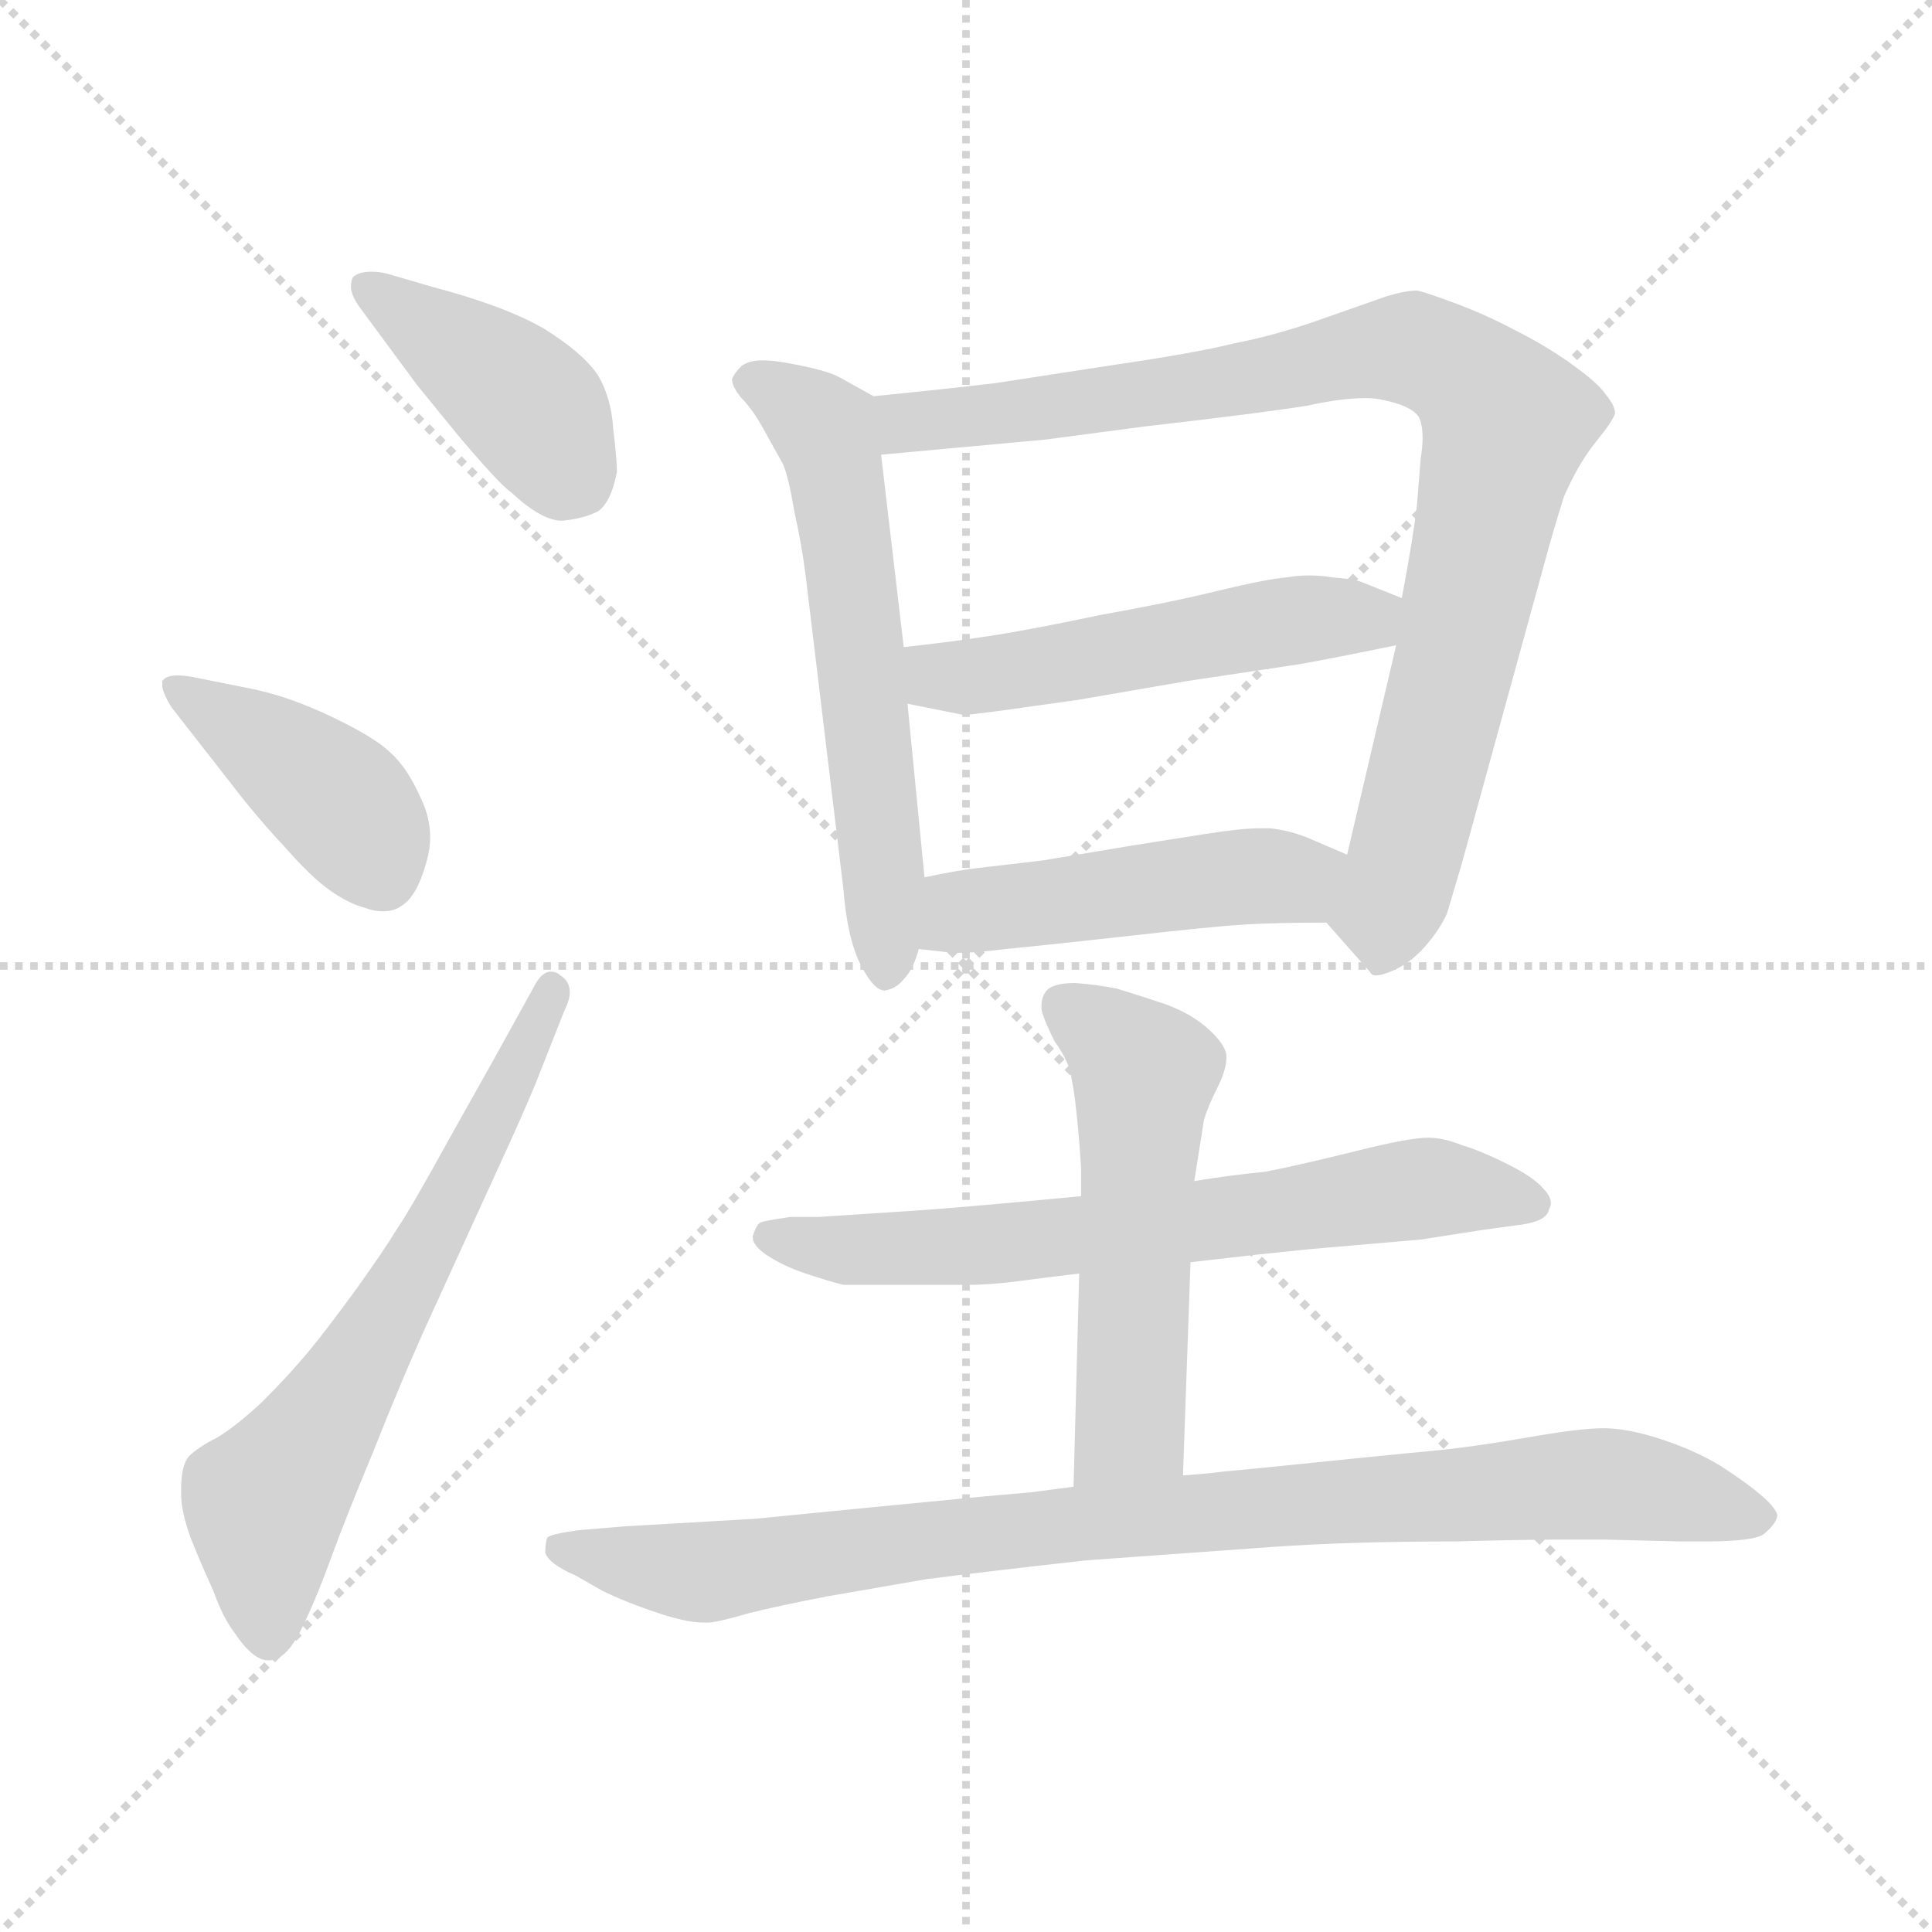 <svg xmlns="http://www.w3.org/2000/svg" version="1.1" viewBox="0 0 1024 1024">
  <g stroke="lightgray" stroke-dasharray="1,1" stroke-width="1" transform="scale(4, 4)">
    <line x1="0" y1="0" x2="256" y2="256" />
    <line x1="256" y1="0" x2="0" y2="256" />
    <line x1="128" y1="0" x2="128" y2="256" />
    <line x1="0" y1="128" x2="256" y2="128" />
  </g>
  <g transform="scale(1.0, -1.0) translate(0.0, -797.00)">
    <style type="text/css">
      
        @keyframes keyframes0 {
          from {
            stroke: blue;
            stroke-dashoffset: 413;
            stroke-width: 128;
          }
          57% {
            animation-timing-function: step-end;
            stroke: blue;
            stroke-dashoffset: 0;
            stroke-width: 128;
          }
          to {
            stroke: black;
            stroke-width: 1024;
          }
        }
        #make-me-a-hanzi-animation-0 {
          animation: keyframes0 0.586s both;
          animation-delay: 0s;
          animation-timing-function: linear;
        }
      
        @keyframes keyframes1 {
          from {
            stroke: blue;
            stroke-dashoffset: 410;
            stroke-width: 128;
          }
          57% {
            animation-timing-function: step-end;
            stroke: blue;
            stroke-dashoffset: 0;
            stroke-width: 128;
          }
          to {
            stroke: black;
            stroke-width: 1024;
          }
        }
        #make-me-a-hanzi-animation-1 {
          animation: keyframes1 0.584s both;
          animation-delay: 0.586s;
          animation-timing-function: linear;
        }
      
        @keyframes keyframes2 {
          from {
            stroke: blue;
            stroke-dashoffset: 642;
            stroke-width: 128;
          }
          68% {
            animation-timing-function: step-end;
            stroke: blue;
            stroke-dashoffset: 0;
            stroke-width: 128;
          }
          to {
            stroke: black;
            stroke-width: 1024;
          }
        }
        #make-me-a-hanzi-animation-2 {
          animation: keyframes2 0.772s both;
          animation-delay: 1.17s;
          animation-timing-function: linear;
        }
      
        @keyframes keyframes3 {
          from {
            stroke: blue;
            stroke-dashoffset: 593;
            stroke-width: 128;
          }
          66% {
            animation-timing-function: step-end;
            stroke: blue;
            stroke-dashoffset: 0;
            stroke-width: 128;
          }
          to {
            stroke: black;
            stroke-width: 1024;
          }
        }
        #make-me-a-hanzi-animation-3 {
          animation: keyframes3 0.733s both;
          animation-delay: 1.942s;
          animation-timing-function: linear;
        }
      
        @keyframes keyframes4 {
          from {
            stroke: blue;
            stroke-dashoffset: 898;
            stroke-width: 128;
          }
          75% {
            animation-timing-function: step-end;
            stroke: blue;
            stroke-dashoffset: 0;
            stroke-width: 128;
          }
          to {
            stroke: black;
            stroke-width: 1024;
          }
        }
        #make-me-a-hanzi-animation-4 {
          animation: keyframes4 0.981s both;
          animation-delay: 2.675s;
          animation-timing-function: linear;
        }
      
        @keyframes keyframes5 {
          from {
            stroke: blue;
            stroke-dashoffset: 510;
            stroke-width: 128;
          }
          62% {
            animation-timing-function: step-end;
            stroke: blue;
            stroke-dashoffset: 0;
            stroke-width: 128;
          }
          to {
            stroke: black;
            stroke-width: 1024;
          }
        }
        #make-me-a-hanzi-animation-5 {
          animation: keyframes5 0.665s both;
          animation-delay: 3.656s;
          animation-timing-function: linear;
        }
      
        @keyframes keyframes6 {
          from {
            stroke: blue;
            stroke-dashoffset: 477;
            stroke-width: 128;
          }
          61% {
            animation-timing-function: step-end;
            stroke: blue;
            stroke-dashoffset: 0;
            stroke-width: 128;
          }
          to {
            stroke: black;
            stroke-width: 1024;
          }
        }
        #make-me-a-hanzi-animation-6 {
          animation: keyframes6 0.638s both;
          animation-delay: 4.321s;
          animation-timing-function: linear;
        }
      
        @keyframes keyframes7 {
          from {
            stroke: blue;
            stroke-dashoffset: 666;
            stroke-width: 128;
          }
          68% {
            animation-timing-function: step-end;
            stroke: blue;
            stroke-dashoffset: 0;
            stroke-width: 128;
          }
          to {
            stroke: black;
            stroke-width: 1024;
          }
        }
        #make-me-a-hanzi-animation-7 {
          animation: keyframes7 0.792s both;
          animation-delay: 4.959s;
          animation-timing-function: linear;
        }
      
        @keyframes keyframes8 {
          from {
            stroke: blue;
            stroke-dashoffset: 535;
            stroke-width: 128;
          }
          64% {
            animation-timing-function: step-end;
            stroke: blue;
            stroke-dashoffset: 0;
            stroke-width: 128;
          }
          to {
            stroke: black;
            stroke-width: 1024;
          }
        }
        #make-me-a-hanzi-animation-8 {
          animation: keyframes8 0.685s both;
          animation-delay: 5.751s;
          animation-timing-function: linear;
        }
      
        @keyframes keyframes9 {
          from {
            stroke: blue;
            stroke-dashoffset: 898;
            stroke-width: 128;
          }
          75% {
            animation-timing-function: step-end;
            stroke: blue;
            stroke-dashoffset: 0;
            stroke-width: 128;
          }
          to {
            stroke: black;
            stroke-width: 1024;
          }
        }
        #make-me-a-hanzi-animation-9 {
          animation: keyframes9 0.981s both;
          animation-delay: 6.436s;
          animation-timing-function: linear;
        }
      
    </style>
    
      <path d="M 221 593 L 243 566 Q 265 540 271 536 Q 287 521 298 521 Q 309 522 317 526 Q 324 531 327 547 Q 327 553 325 570 Q 324 586 317 598 Q 309 610 288 623 Q 267 635 229 645 L 205 652 Q 201 653 197 653 Q 190 653 187 650 Q 186 648 186 645 Q 186 641 190 635 L 221 593 Z" fill="lightgray" />
    
      <path d="M 123 381 Q 136 364 151 348 Q 165 332 175 325 Q 185 318 193 316 Q 198 314 203 314 Q 209 314 213 317 Q 221 322 226 340 Q 228 347 228 353 Q 228 364 223 374 Q 216 390 207 398 Q 199 406 176 417 Q 153 428 133 432 L 103 438 Q 98 439 94 439 Q 88 439 86 436 L 86 434 Q 86 430 91 422 L 123 381 Z" fill="lightgray" />
    
      <path d="M 262 236 L 239 195 Q 217 155 210 145 Q 204 135 189 114 Q 173 92 163 80 Q 153 68 139 54 Q 125 41 115 35 Q 105 30 100 25 Q 96 20 96 8 L 96 5 Q 96 -4 101 -18 Q 107 -33 113 -46 Q 118 -60 124 -68 Q 134 -83 142 -83 L 143 -83 Q 151 -83 159 -68 Q 167 -52 175 -30 Q 183 -8 198 28 Q 213 66 228 99 L 265 180 Q 277 206 284 223 L 299 261 Q 302 267 302 271 Q 302 277 297 280 Q 295 282 292 282 Q 287 282 283 274 L 262 236 Z" fill="lightgray" />
    
      <path d="M 463 587 L 445 597 Q 438 601 415 605 Q 409 606 404 606 Q 397 606 393 603 Q 389 599 388 596 Q 388 592 393 586 Q 399 580 405 569 L 415 551 Q 418 544 421 526 Q 425 508 427 492 L 447 326 Q 449 300 456 286 Q 463 272 469 272 Q 475 273 479 278 Q 484 283 487 294 L 490 332 L 481 424 L 479 454 L 467 556 C 463 586 463 587 463 587 Z" fill="lightgray" />
    
      <path d="M 703 308 L 726 282 Q 727 280 729 280 Q 732 280 737 282 Q 747 286 755 295 Q 763 304 767 313 L 775 340 L 819 500 Q 823 515 829 534 Q 837 552 846 563 Q 855 574 856 578 Q 856 582 851 588 Q 847 594 833 604 Q 819 614 803 622 Q 788 630 772 636 Q 756 642 751 643 Q 745 643 735 640 L 698 627 Q 675 619 654 615 Q 634 610 593 604 L 528 594 Q 503 591 463 587 C 433 584 437 553 467 556 L 554 564 L 607 571 Q 668 578 693 582 Q 711 586 724 586 Q 729 586 733 585 Q 748 582 752 576 Q 754 572 754 565 Q 754 560 753 554 L 751 529 Q 749 512 743 480 L 740 455 L 714 344 C 707 315 701 310 703 308 Z" fill="lightgray" />
    
      <path d="M 743 480 L 723 488 Q 719 490 706 491 Q 700 492 694 492 Q 688 492 682 491 Q 671 490 646 484 Q 622 478 583 471 Q 545 463 525 460 Q 506 457 479 454 C 449 451 452 430 481 424 L 511 418 Q 512 418 528 420 L 571 426 L 629 436 L 689 445 Q 706 448 740 455 C 769 461 771 469 743 480 Z" fill="lightgray" />
    
      <path d="M 487 294 L 505 292 L 509 292 Q 517 292 533 294 Q 554 296 599 301 Q 643 306 660 307 Q 677 308 703 308 C 733 308 742 332 714 344 L 693 353 Q 683 357 673 358 L 668 358 Q 658 358 639 355 L 601 349 L 553 341 L 519 337 Q 509 336 490 332 C 461 326 457 297 487 294 Z" fill="lightgray" />
    
      <path d="M 631 128 L 666 132 L 695 135 L 753 140 L 785 145 L 807 148 Q 820 150 821 156 Q 822 158 822 159 Q 822 163 818 167 Q 813 173 799 180 Q 785 187 775 190 Q 765 194 757 194 Q 747 194 719 187 Q 691 180 671 176 Q 651 174 633 171 L 573 163 L 541 160 Q 497 156 480 155 L 434 152 L 419 152 Q 405 150 403 149 Q 401 148 399 142 L 399 141 Q 399 137 406 132 Q 415 126 427 122 Q 439 118 447 116 L 513 116 Q 525 116 540 118 Q 555 120 572 122 L 631 128 Z" fill="lightgray" />
    
      <path d="M 627 15 L 631 128 L 633 171 L 636 190 Q 637 196 638 203 Q 640 210 645 220 Q 650 230 650 236 L 650 238 Q 649 244 640 252 Q 631 260 617 265 Q 602 270 592 273 Q 582 275 570 276 Q 557 276 554 271 Q 552 268 552 264 L 552 262 Q 553 257 559 245 Q 567 234 568 225 Q 570 216 572 192 L 573 178 L 573 163 L 572 122 L 569 9 C 568 -21 626 -15 627 15 Z" fill="lightgray" />
    
      <path d="M 569 9 L 546 6 L 523 4 L 461 -2 L 400 -8 L 331 -12 L 307 -14 Q 292 -16 290 -18 Q 289 -21 289 -26 Q 291 -32 305 -38 L 319 -46 Q 331 -52 349 -58 Q 364 -63 373 -63 L 375 -63 Q 380 -63 397 -58 Q 413 -54 439 -49 L 491 -40 Q 522 -36 576 -30 L 673 -23 Q 715 -20 771 -20 Q 807 -19 830 -19 L 850 -19 L 891 -20 L 903 -20 Q 930 -20 935 -16 Q 942 -10 942 -6 Q 941 -2 934 4 Q 926 11 912 20 Q 899 28 881 34 Q 863 40 850 40 Q 837 40 809 35 Q 780 30 759 28 Q 737 26 669 19 L 648 17 Q 641 16 627 15 L 569 9 Z" fill="lightgray" />
    
    
      <clipPath id="make-me-a-hanzi-clip-0">
        <path d="M 221 593 L 243 566 Q 265 540 271 536 Q 287 521 298 521 Q 309 522 317 526 Q 324 531 327 547 Q 327 553 325 570 Q 324 586 317 598 Q 309 610 288 623 Q 267 635 229 645 L 205 652 Q 201 653 197 653 Q 190 653 187 650 Q 186 648 186 645 Q 186 641 190 635 L 221 593 Z" />
      </clipPath>
      <path clip-path="url(#make-me-a-hanzi-clip-0)" d="M 194 646 L 285 577 L 307 540" fill="none" id="make-me-a-hanzi-animation-0" stroke-dasharray="285 570" stroke-linecap="round" />
    
      <clipPath id="make-me-a-hanzi-clip-1">
        <path d="M 123 381 Q 136 364 151 348 Q 165 332 175 325 Q 185 318 193 316 Q 198 314 203 314 Q 209 314 213 317 Q 221 322 226 340 Q 228 347 228 353 Q 228 364 223 374 Q 216 390 207 398 Q 199 406 176 417 Q 153 428 133 432 L 103 438 Q 98 439 94 439 Q 88 439 86 436 L 86 434 Q 86 430 91 422 L 123 381 Z" />
      </clipPath>
      <path clip-path="url(#make-me-a-hanzi-clip-1)" d="M 91 435 L 176 376 L 203 333" fill="none" id="make-me-a-hanzi-animation-1" stroke-dasharray="282 564" stroke-linecap="round" />
    
      <clipPath id="make-me-a-hanzi-clip-2">
        <path d="M 262 236 L 239 195 Q 217 155 210 145 Q 204 135 189 114 Q 173 92 163 80 Q 153 68 139 54 Q 125 41 115 35 Q 105 30 100 25 Q 96 20 96 8 L 96 5 Q 96 -4 101 -18 Q 107 -33 113 -46 Q 118 -60 124 -68 Q 134 -83 142 -83 L 143 -83 Q 151 -83 159 -68 Q 167 -52 175 -30 Q 183 -8 198 28 Q 213 66 228 99 L 265 180 Q 277 206 284 223 L 299 261 Q 302 267 302 271 Q 302 277 297 280 Q 295 282 292 282 Q 287 282 283 274 L 262 236 Z" />
      </clipPath>
      <path clip-path="url(#make-me-a-hanzi-clip-2)" d="M 143 -72 L 140 0 L 214 114 L 292 274" fill="none" id="make-me-a-hanzi-animation-2" stroke-dasharray="514 1028" stroke-linecap="round" />
    
      <clipPath id="make-me-a-hanzi-clip-3">
        <path d="M 463 587 L 445 597 Q 438 601 415 605 Q 409 606 404 606 Q 397 606 393 603 Q 389 599 388 596 Q 388 592 393 586 Q 399 580 405 569 L 415 551 Q 418 544 421 526 Q 425 508 427 492 L 447 326 Q 449 300 456 286 Q 463 272 469 272 Q 475 273 479 278 Q 484 283 487 294 L 490 332 L 481 424 L 479 454 L 467 556 C 463 586 463 587 463 587 Z" />
      </clipPath>
      <path clip-path="url(#make-me-a-hanzi-clip-3)" d="M 398 595 L 421 584 L 440 560 L 470 281" fill="none" id="make-me-a-hanzi-animation-3" stroke-dasharray="465 930" stroke-linecap="round" />
    
      <clipPath id="make-me-a-hanzi-clip-4">
        <path d="M 703 308 L 726 282 Q 727 280 729 280 Q 732 280 737 282 Q 747 286 755 295 Q 763 304 767 313 L 775 340 L 819 500 Q 823 515 829 534 Q 837 552 846 563 Q 855 574 856 578 Q 856 582 851 588 Q 847 594 833 604 Q 819 614 803 622 Q 788 630 772 636 Q 756 642 751 643 Q 745 643 735 640 L 698 627 Q 675 619 654 615 Q 634 610 593 604 L 528 594 Q 503 591 463 587 C 433 584 437 553 467 556 L 554 564 L 607 571 Q 668 578 693 582 Q 711 586 724 586 Q 729 586 733 585 Q 748 582 752 576 Q 754 572 754 565 Q 754 560 753 554 L 751 529 Q 749 512 743 480 L 740 455 L 714 344 C 707 315 701 310 703 308 Z" />
      </clipPath>
      <path clip-path="url(#make-me-a-hanzi-clip-4)" d="M 471 580 L 481 573 L 531 577 L 738 612 L 755 610 L 782 594 L 799 573 L 732 287" fill="none" id="make-me-a-hanzi-animation-4" stroke-dasharray="770 1540" stroke-linecap="round" />
    
      <clipPath id="make-me-a-hanzi-clip-5">
        <path d="M 743 480 L 723 488 Q 719 490 706 491 Q 700 492 694 492 Q 688 492 682 491 Q 671 490 646 484 Q 622 478 583 471 Q 545 463 525 460 Q 506 457 479 454 C 449 451 452 430 481 424 L 511 418 Q 512 418 528 420 L 571 426 L 629 436 L 689 445 Q 706 448 740 455 C 769 461 771 469 743 480 Z" />
      </clipPath>
      <path clip-path="url(#make-me-a-hanzi-clip-5)" d="M 488 447 L 498 438 L 532 440 L 735 475" fill="none" id="make-me-a-hanzi-animation-5" stroke-dasharray="382 764" stroke-linecap="round" />
    
      <clipPath id="make-me-a-hanzi-clip-6">
        <path d="M 487 294 L 505 292 L 509 292 Q 517 292 533 294 Q 554 296 599 301 Q 643 306 660 307 Q 677 308 703 308 C 733 308 742 332 714 344 L 693 353 Q 683 357 673 358 L 668 358 Q 658 358 639 355 L 601 349 L 553 341 L 519 337 Q 509 336 490 332 C 461 326 457 297 487 294 Z" />
      </clipPath>
      <path clip-path="url(#make-me-a-hanzi-clip-6)" d="M 492 300 L 513 314 L 651 332 L 686 331 L 706 340" fill="none" id="make-me-a-hanzi-animation-6" stroke-dasharray="349 698" stroke-linecap="round" />
    
      <clipPath id="make-me-a-hanzi-clip-7">
        <path d="M 631 128 L 666 132 L 695 135 L 753 140 L 785 145 L 807 148 Q 820 150 821 156 Q 822 158 822 159 Q 822 163 818 167 Q 813 173 799 180 Q 785 187 775 190 Q 765 194 757 194 Q 747 194 719 187 Q 691 180 671 176 Q 651 174 633 171 L 573 163 L 541 160 Q 497 156 480 155 L 434 152 L 419 152 Q 405 150 403 149 Q 401 148 399 142 L 399 141 Q 399 137 406 132 Q 415 126 427 122 Q 439 118 447 116 L 513 116 Q 525 116 540 118 Q 555 120 572 122 L 631 128 Z" />
      </clipPath>
      <path clip-path="url(#make-me-a-hanzi-clip-7)" d="M 407 142 L 437 135 L 493 135 L 758 168 L 814 160" fill="none" id="make-me-a-hanzi-animation-7" stroke-dasharray="538 1076" stroke-linecap="round" />
    
      <clipPath id="make-me-a-hanzi-clip-8">
        <path d="M 627 15 L 631 128 L 633 171 L 636 190 Q 637 196 638 203 Q 640 210 645 220 Q 650 230 650 236 L 650 238 Q 649 244 640 252 Q 631 260 617 265 Q 602 270 592 273 Q 582 275 570 276 Q 557 276 554 271 Q 552 268 552 264 L 552 262 Q 553 257 559 245 Q 567 234 568 225 Q 570 216 572 192 L 573 178 L 573 163 L 572 122 L 569 9 C 568 -21 626 -15 627 15 Z" />
      </clipPath>
      <path clip-path="url(#make-me-a-hanzi-clip-8)" d="M 562 265 L 606 228 L 599 41 L 576 16" fill="none" id="make-me-a-hanzi-animation-8" stroke-dasharray="407 814" stroke-linecap="round" />
    
      <clipPath id="make-me-a-hanzi-clip-9">
        <path d="M 569 9 L 546 6 L 523 4 L 461 -2 L 400 -8 L 331 -12 L 307 -14 Q 292 -16 290 -18 Q 289 -21 289 -26 Q 291 -32 305 -38 L 319 -46 Q 331 -52 349 -58 Q 364 -63 373 -63 L 375 -63 Q 380 -63 397 -58 Q 413 -54 439 -49 L 491 -40 Q 522 -36 576 -30 L 673 -23 Q 715 -20 771 -20 Q 807 -19 830 -19 L 850 -19 L 891 -20 L 903 -20 Q 930 -20 935 -16 Q 942 -10 942 -6 Q 941 -2 934 4 Q 926 11 912 20 Q 899 28 881 34 Q 863 40 850 40 Q 837 40 809 35 Q 780 30 759 28 Q 737 26 669 19 L 648 17 Q 641 16 627 15 L 569 9 Z" />
      </clipPath>
      <path clip-path="url(#make-me-a-hanzi-clip-9)" d="M 295 -23 L 374 -36 L 578 -9 L 854 11 L 932 -6" fill="none" id="make-me-a-hanzi-animation-9" stroke-dasharray="770 1540" stroke-linecap="round" />
    
  </g>
</svg>